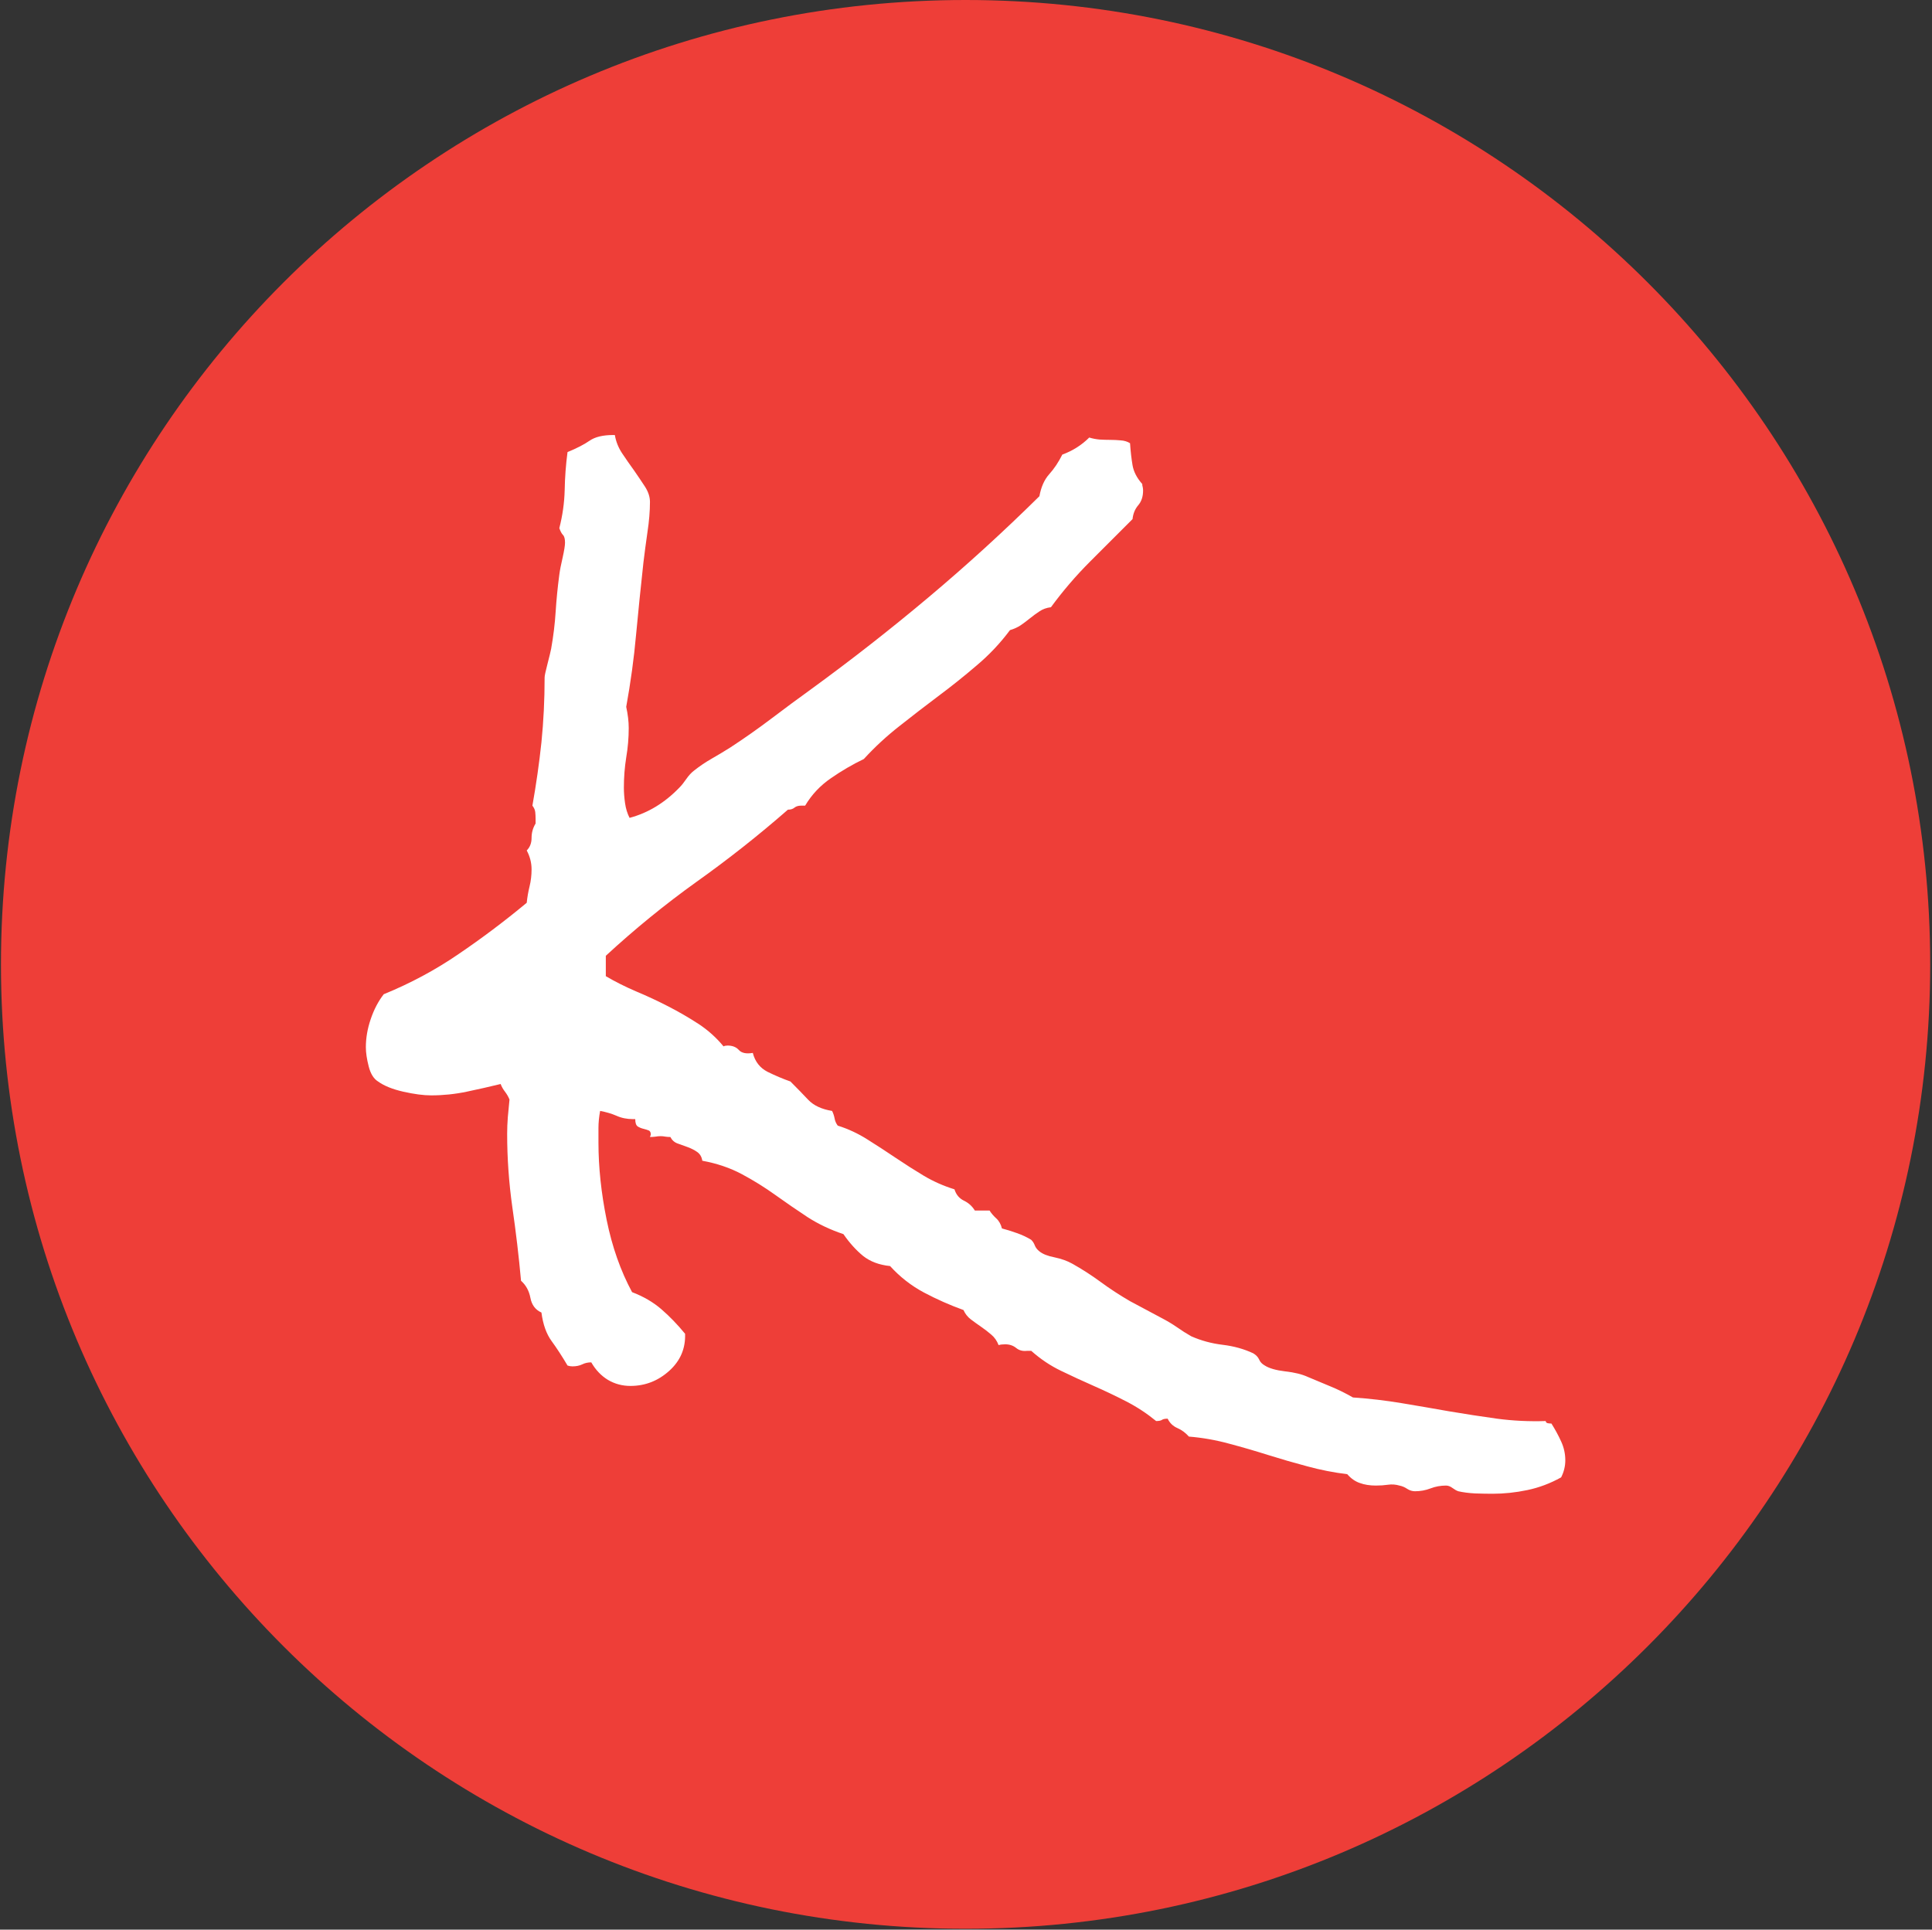 <svg xmlns="http://www.w3.org/2000/svg" version="1.1" xmlns:xlink="http://www.w3.org/1999/xlink" xmlns:svgjs="http://svgjs.dev/svgjs" width="1000" height="999" viewBox="0 0 1000 999"><rect x="0" y="0" width="1000" height="999" fill="#333333" stroke="none"/><g transform="matrix(1,0,0,1,-0.216,-0.216)"><svg viewBox="0 0 343 343" data-background-color="#ffffff" preserveAspectRatio="xMidYMid meet" height="999" width="1000" xmlns="http://www.w3.org/2000/svg" xmlns:xlink="http://www.w3.org/1999/xlink"><g id="tight-bounds" transform="matrix(1,0,0,1,0.074,0.074)"><svg viewBox="0 0 342.852 342.852" height="342.852" width="342.852"><g><svg></svg></g><g><svg viewBox="0 0 342.852 342.852" height="342.852" width="342.852"><g><path d="M0 171.426c0-94.676 76.75-171.426 171.426-171.426 94.676 0 171.426 76.75 171.426 171.426 0 94.676-76.75 171.426-171.426 171.426-94.676 0-171.426-76.75-171.426-171.426zM171.426 325.879c85.302 0 154.454-69.151 154.453-154.453 0-85.302-69.151-154.454-154.453-154.454-85.302 0-154.454 69.151-154.454 154.454 0 85.302 69.151 154.454 154.454 154.453z" data-fill-palette-color="tertiary" fill="#ee3e38" stroke="transparent"></path><ellipse rx="164.569" ry="164.569" cx="171.426" cy="171.426" fill="#ee3e38" stroke="transparent" stroke-width="0" fill-opacity="1" data-fill-palette-color="tertiary"></ellipse></g><g transform="matrix(1,0,0,1,64.847,77.326)"><svg viewBox="0 0 213.158 188.2" height="188.2" width="213.158"><g><svg viewBox="0 0 213.158 188.2" height="188.2" width="213.158"><g><svg viewBox="0 0 213.158 188.2" height="188.2" width="213.158"><g><svg viewBox="0 0 213.158 188.2" height="188.2" width="213.158"><g id="textblocktransform"><svg viewBox="0 0 213.158 188.2" height="188.2" width="213.158" id="textblock"><g><svg viewBox="0 0 213.158 188.2" height="188.2" width="213.158"><g transform="matrix(1,0,0,1,0,0)"><svg width="213.158" viewBox="-3.27 -50.39 71.73 63.33" height="188.2" data-palette-color="#ffffff"><path d="M68.46 10.94L68.46 10.94Q68.46 11.47 68.21 11.96L68.21 11.96Q67.24 12.5 66.19 12.72 65.14 12.94 64.11 12.94L64.11 12.94Q63.62 12.94 63.06 12.92 62.5 12.89 62.06 12.79L62.06 12.79Q61.91 12.74 61.72 12.6 61.52 12.45 61.33 12.45L61.33 12.45Q60.84 12.45 60.4 12.62 59.96 12.79 59.47 12.79L59.47 12.79Q59.23 12.79 59.01 12.65 58.79 12.5 58.54 12.45L58.54 12.45Q58.2 12.35 57.86 12.4 57.52 12.45 57.13 12.45L57.13 12.45Q56.59 12.45 56.18 12.3 55.76 12.16 55.42 11.77L55.42 11.77Q54.2 11.62 53.03 11.3 51.86 10.99 50.68 10.62 49.51 10.25 48.34 9.94 47.17 9.62 45.95 9.52L45.95 9.52Q45.65 9.18 45.26 9.01 44.87 8.84 44.68 8.45L44.68 8.45Q44.43 8.45 44.34 8.52 44.24 8.59 43.99 8.59L43.99 8.59Q43.16 7.91 42.21 7.42 41.26 6.93 40.26 6.49 39.26 6.05 38.31 5.59 37.35 5.13 36.52 4.39L36.52 4.39 36.28 4.39Q35.89 4.44 35.62 4.22 35.35 4 34.96 4L34.96 4Q34.72 4 34.57 4.05L34.57 4.05Q34.42 3.66 34.13 3.42 33.84 3.17 33.52 2.95 33.2 2.73 32.91 2.51 32.62 2.29 32.47 1.95L32.47 1.95Q31.25 1.51 30.1 0.9 28.96 0.29 28.08-0.68L28.08-0.68Q27.1-0.78 26.46-1.29 25.83-1.81 25.29-2.59L25.29-2.59Q24.12-2.98 23.14-3.61 22.17-4.25 21.22-4.93 20.26-5.62 19.21-6.18 18.16-6.74 16.85-6.98L16.85-6.98Q16.8-7.32 16.55-7.5 16.31-7.67 15.99-7.79 15.67-7.91 15.38-8.01 15.09-8.11 14.94-8.4L14.94-8.4Q14.79-8.4 14.65-8.42 14.5-8.45 14.36-8.45L14.36-8.45Q14.21-8.45 14.04-8.42 13.87-8.4 13.72-8.4L13.72-8.4 13.77-8.54Q13.77-8.74 13.65-8.79 13.53-8.84 13.33-8.89 13.13-8.94 12.99-9.03 12.84-9.13 12.84-9.47L12.84-9.47 12.7-9.47Q12.16-9.47 11.72-9.67 11.28-9.86 10.74-9.96L10.74-9.96Q10.64-9.42 10.64-8.94L10.64-8.94 10.64-8.06Q10.64-5.86 11.13-3.44 11.62-1.03 12.65 0.88L12.65 0.88Q13.67 1.27 14.4 1.9 15.14 2.54 15.82 3.37L15.82 3.37Q15.87 4.69 14.87 5.59 13.87 6.49 12.55 6.49L12.55 6.49Q11.82 6.49 11.21 6.13 10.6 5.76 10.21 5.08L10.21 5.08Q9.91 5.08 9.67 5.2 9.42 5.32 9.08 5.32L9.08 5.32Q8.94 5.32 8.79 5.27L8.79 5.27Q8.3 4.44 7.84 3.81 7.37 3.17 7.23 2.1L7.23 2.1Q6.69 1.86 6.57 1.22 6.45 0.59 6.01 0.2L6.01 0.2Q5.81-2 5.49-4.2 5.18-6.4 5.18-8.59L5.18-8.59Q5.18-9.08 5.22-9.59 5.27-10.11 5.32-10.64L5.32-10.64Q5.22-10.89 5.05-11.11 4.88-11.33 4.79-11.57L4.79-11.57Q3.81-11.33 2.76-11.11 1.71-10.89 0.63-10.89L0.63-10.89Q-0.05-10.89-1.03-11.11-2-11.33-2.54-11.72L-2.54-11.72Q-2.93-11.96-3.1-12.62-3.27-13.28-3.27-13.77L-3.27-13.77Q-3.27-14.6-2.98-15.45-2.69-16.31-2.2-16.94L-2.2-16.94Q0.2-17.92 2.27-19.34 4.35-20.75 6.35-22.41L6.35-22.41Q6.4-22.9 6.52-23.39 6.64-23.88 6.64-24.41L6.64-24.41Q6.64-25 6.35-25.54L6.35-25.54Q6.64-25.83 6.64-26.29 6.64-26.76 6.88-27.15L6.88-27.15 6.88-27.44Q6.88-27.64 6.86-27.83 6.84-28.03 6.69-28.22L6.69-28.22Q7.03-30.13 7.23-32.01 7.42-33.89 7.42-35.89L7.42-35.89Q7.42-36.04 7.59-36.69 7.76-37.35 7.81-37.6L7.81-37.6Q8.01-38.72 8.08-39.82 8.15-40.92 8.3-42.04L8.3-42.04Q8.35-42.43 8.5-43.07 8.64-43.7 8.64-43.95L8.64-43.95Q8.64-44.29 8.52-44.41 8.4-44.53 8.3-44.82L8.3-44.82Q8.59-45.95 8.62-47.09 8.64-48.24 8.79-49.37L8.79-49.37Q9.62-49.71 10.11-50.05 10.6-50.39 11.52-50.39L11.52-50.39 11.62-50.39Q11.72-49.8 12.06-49.29 12.4-48.78 12.77-48.27 13.13-47.75 13.43-47.29 13.72-46.83 13.72-46.39L13.72-46.39Q13.72-45.56 13.57-44.58 13.43-43.6 13.33-42.77L13.33-42.77Q13.09-40.58 12.89-38.45 12.7-36.33 12.3-34.13L12.3-34.13Q12.45-33.45 12.45-32.86L12.45-32.86Q12.45-31.98 12.3-31.1 12.16-30.22 12.16-29.3L12.16-29.3Q12.16-28.86 12.23-28.37 12.3-27.88 12.5-27.49L12.5-27.49Q14.16-27.93 15.48-29.3L15.48-29.3Q15.67-29.49 15.89-29.81 16.11-30.13 16.36-30.32L16.36-30.32Q16.85-30.71 17.41-31.03 17.97-31.35 18.51-31.69L18.51-31.69Q19.78-32.52 20.97-33.42 22.17-34.33 23.39-35.21L23.39-35.21Q27-37.84 30.4-40.7 33.79-43.55 37.01-46.73L37.01-46.73Q37.16-47.56 37.6-48.05 38.04-48.54 38.38-49.22L38.38-49.22Q39.31-49.56 39.99-50.24L39.99-50.24Q40.28-50.15 40.6-50.12 40.92-50.1 41.24-50.1 41.55-50.1 41.87-50.07 42.19-50.05 42.43-49.9L42.43-49.9Q42.48-49.17 42.58-48.58 42.68-48 43.16-47.46L43.16-47.46Q43.16-47.36 43.19-47.27 43.21-47.17 43.21-47.07L43.21-47.07Q43.21-46.53 42.92-46.19 42.63-45.85 42.58-45.36L42.58-45.36 40.04-42.82Q38.77-41.55 37.7-40.09L37.7-40.09Q37.3-40.04 37.01-39.84 36.72-39.65 36.45-39.43 36.18-39.21 35.89-39.01 35.6-38.82 35.25-38.72L35.25-38.72Q34.38-37.55 33.25-36.6 32.13-35.64 30.96-34.77 29.79-33.89 28.64-32.98 27.49-32.08 26.51-31.01L26.51-31.01Q25.49-30.52 24.54-29.86 23.58-29.2 23-28.22L23-28.22 22.75-28.22Q22.51-28.22 22.36-28.1 22.22-27.98 21.97-27.98L21.97-27.98Q19.34-25.68 16.5-23.66 13.67-21.63 11.08-19.24L11.08-19.24 11.08-18.02Q11.91-17.53 12.89-17.11 13.87-16.7 14.82-16.21 15.77-15.72 16.63-15.16 17.48-14.6 18.12-13.82L18.12-13.82Q18.21-13.87 18.36-13.87L18.36-13.87Q18.8-13.87 19.04-13.6 19.29-13.33 19.87-13.43L19.87-13.43Q20.07-12.65 20.75-12.3 21.44-11.96 22.12-11.72L22.12-11.72Q22.71-11.13 23.19-10.62 23.68-10.11 24.61-9.96L24.61-9.96Q24.71-9.77 24.76-9.52 24.8-9.28 24.95-9.08L24.95-9.08Q25.88-8.79 26.73-8.25 27.59-7.71 28.42-7.15 29.25-6.59 30.1-6.08 30.96-5.57 31.93-5.27L31.93-5.27Q32.08-4.79 32.5-4.59 32.91-4.39 33.15-4L33.15-4 34.03-4Q34.18-3.76 34.42-3.54 34.67-3.32 34.77-2.93L34.77-2.93Q35.16-2.83 35.64-2.66 36.13-2.49 36.52-2.25L36.52-2.25Q36.67-2.1 36.74-1.9 36.82-1.71 37.01-1.56L37.01-1.56Q37.3-1.32 37.92-1.2 38.53-1.07 38.96-0.83L38.96-0.83Q39.84-0.34 40.67 0.27 41.5 0.88 42.43 1.42L42.43 1.42 44.34 2.44Q44.82 2.69 45.24 2.98 45.65 3.27 46.09 3.52L46.09 3.52Q46.97 3.91 47.97 4.03 48.97 4.15 49.8 4.54L49.8 4.54Q50.05 4.69 50.15 4.91 50.24 5.13 50.49 5.27L50.49 5.27Q50.88 5.52 51.71 5.62 52.54 5.71 53.08 5.96L53.08 5.96Q53.76 6.25 54.42 6.52 55.08 6.79 55.76 7.18L55.76 7.18Q57.23 7.28 58.67 7.52 60.11 7.76 61.52 8.01 62.94 8.25 64.38 8.45 65.82 8.64 67.29 8.59L67.29 8.59Q67.29 8.69 67.41 8.72 67.53 8.74 67.63 8.74L67.63 8.74Q67.97 9.28 68.21 9.81 68.46 10.35 68.46 10.94Z" opacity="1" transform="matrix(1,0,0,1,0,0)" fill="#ffffff" class="wordmark-text-0" data-fill-palette-color="quaternary" id="text-0"></path></svg></g></svg></g></svg></g></svg></g><g></g></svg></g></svg></g></svg></g></svg></g><defs></defs></svg><rect width="342.852" height="342.852" fill="none" stroke="none" visibility="hidden"></rect></g></svg></g></svg>